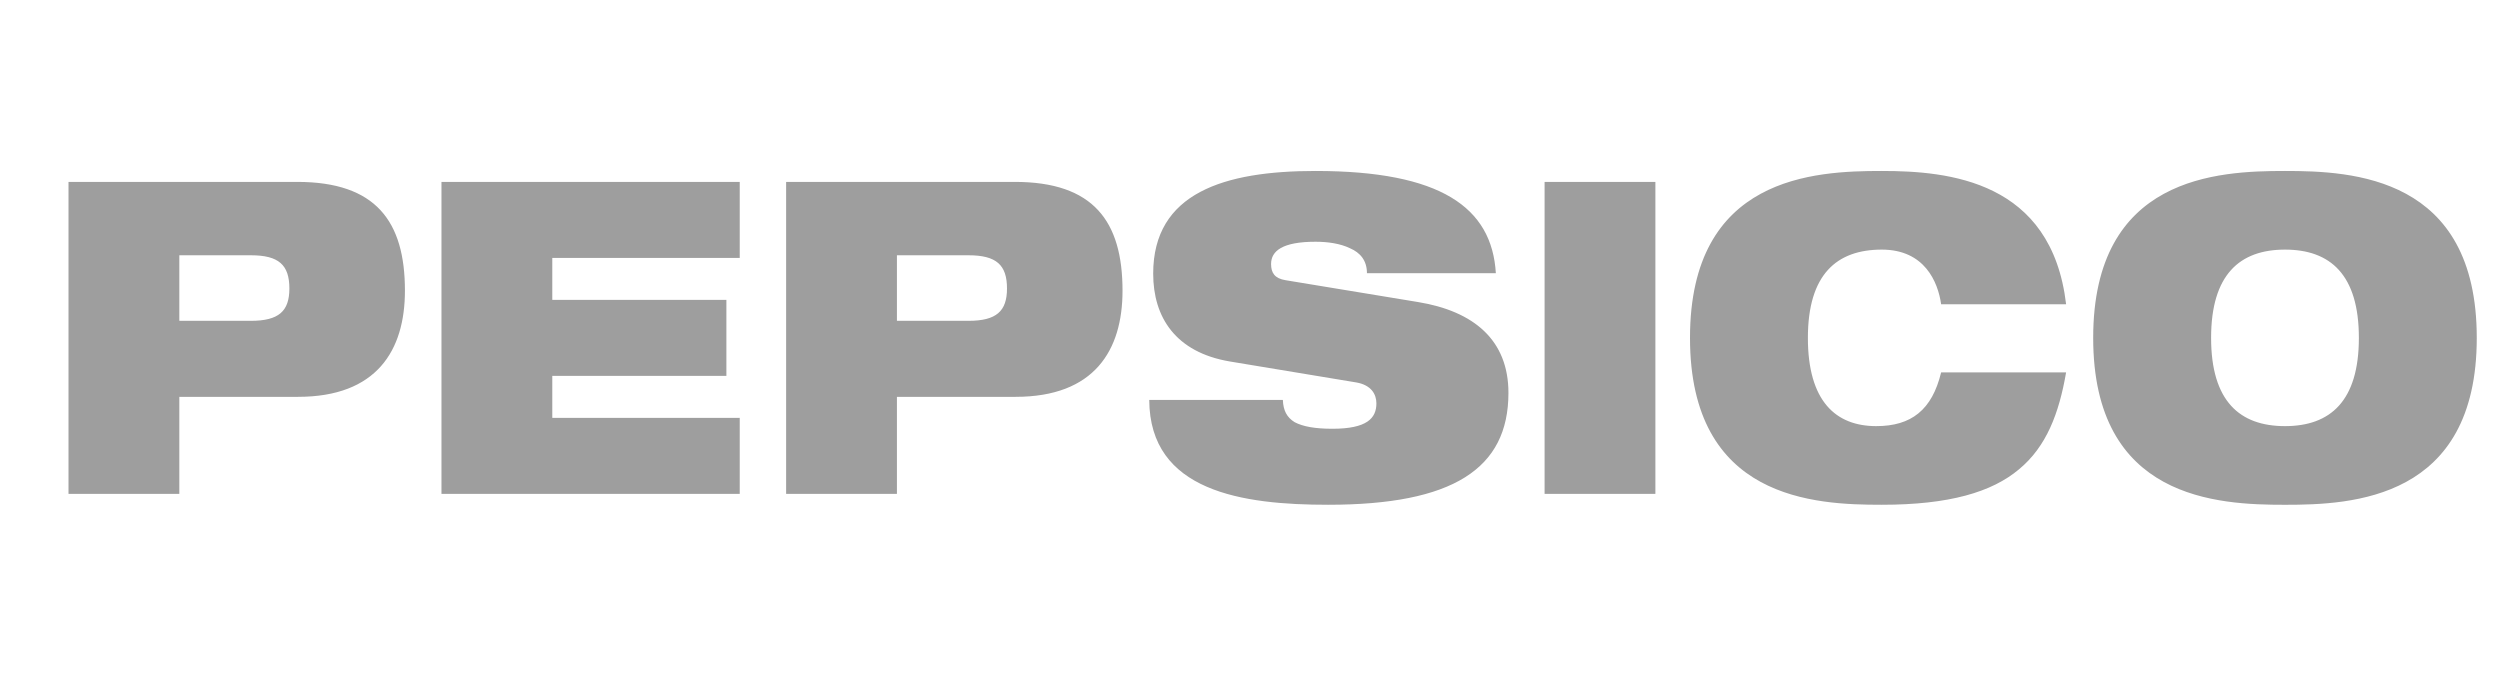 <svg width="109" height="30" viewBox="0 0 109 30" fill="none" xmlns="http://www.w3.org/2000/svg">
<path fill-rule="evenodd" clip-rule="evenodd" d="M7.819 11.13H10.938C12.154 11.13 12.617 11.55 12.617 12.579C12.617 13.569 12.154 13.988 10.938 13.988H7.819V11.13ZM2.987 21.532H7.819V17.302H12.995C16.421 17.302 17.655 15.284 17.655 12.674C17.655 9.645 16.386 7.931 12.96 7.931H2.987V21.532ZM19.248 7.931H32.252V11.245H24.08V13.073H31.671V16.389H24.08V18.218H32.252V21.532H19.248V7.931ZM39.106 11.13H42.225C43.442 11.13 43.905 11.55 43.905 12.579C43.905 13.569 43.442 13.988 42.225 13.988H39.106V11.13ZM34.275 21.532H39.106V17.302H44.281C47.708 17.302 48.942 15.284 48.942 12.674C48.942 9.645 47.674 7.931 44.247 7.931H34.275V21.532ZM53.619 15.76C51.255 15.359 50.279 13.835 50.279 11.931C50.279 8.406 53.38 7.454 57.355 7.454C62.803 7.454 65.048 9.035 65.219 11.912H59.599C59.599 11.359 59.308 11.016 58.863 10.825C58.434 10.616 57.886 10.54 57.355 10.54C55.916 10.54 55.419 10.94 55.419 11.512C55.419 11.892 55.573 12.141 56.052 12.217L61.827 13.169C64.26 13.569 65.768 14.826 65.768 17.131C65.768 20.446 63.335 22.008 57.903 22.008C54.185 22.008 50.124 21.437 50.107 17.436H55.933C55.949 17.893 56.104 18.198 56.447 18.407C56.806 18.598 57.337 18.694 58.091 18.694C59.599 18.694 60.011 18.236 60.011 17.588C60.011 17.188 59.787 16.789 59.138 16.675L53.619 15.76ZM67.344 7.931H72.175V21.532H67.344V7.931ZM90.082 16.236C89.773 18.027 89.224 19.475 88.025 20.465C86.843 21.456 84.992 22.008 82.046 22.008C79.116 22.008 73.684 21.779 73.684 14.732C73.684 7.683 79.116 7.454 82.046 7.454C84.958 7.454 89.447 7.873 90.082 13.265H84.633C84.496 12.292 83.912 10.883 82.046 10.883C80.074 10.883 78.824 11.969 78.824 14.732C78.824 17.494 80.04 18.579 81.805 18.579C83.331 18.579 84.239 17.874 84.633 16.236L90.082 16.236ZM96.404 14.732C96.404 11.969 97.655 10.883 99.626 10.883C101.596 10.883 102.847 11.969 102.847 14.732C102.847 17.494 101.596 18.579 99.626 18.579C97.655 18.579 96.404 17.494 96.404 14.732ZM91.263 14.732C91.263 21.779 96.695 22.009 99.626 22.009C102.556 22.009 107.987 21.779 107.987 14.732C107.987 7.683 102.556 7.454 99.626 7.454C96.695 7.454 91.263 7.683 91.263 14.732Z" fill="#666666" fill-opacity="0.63"/>
</svg>
